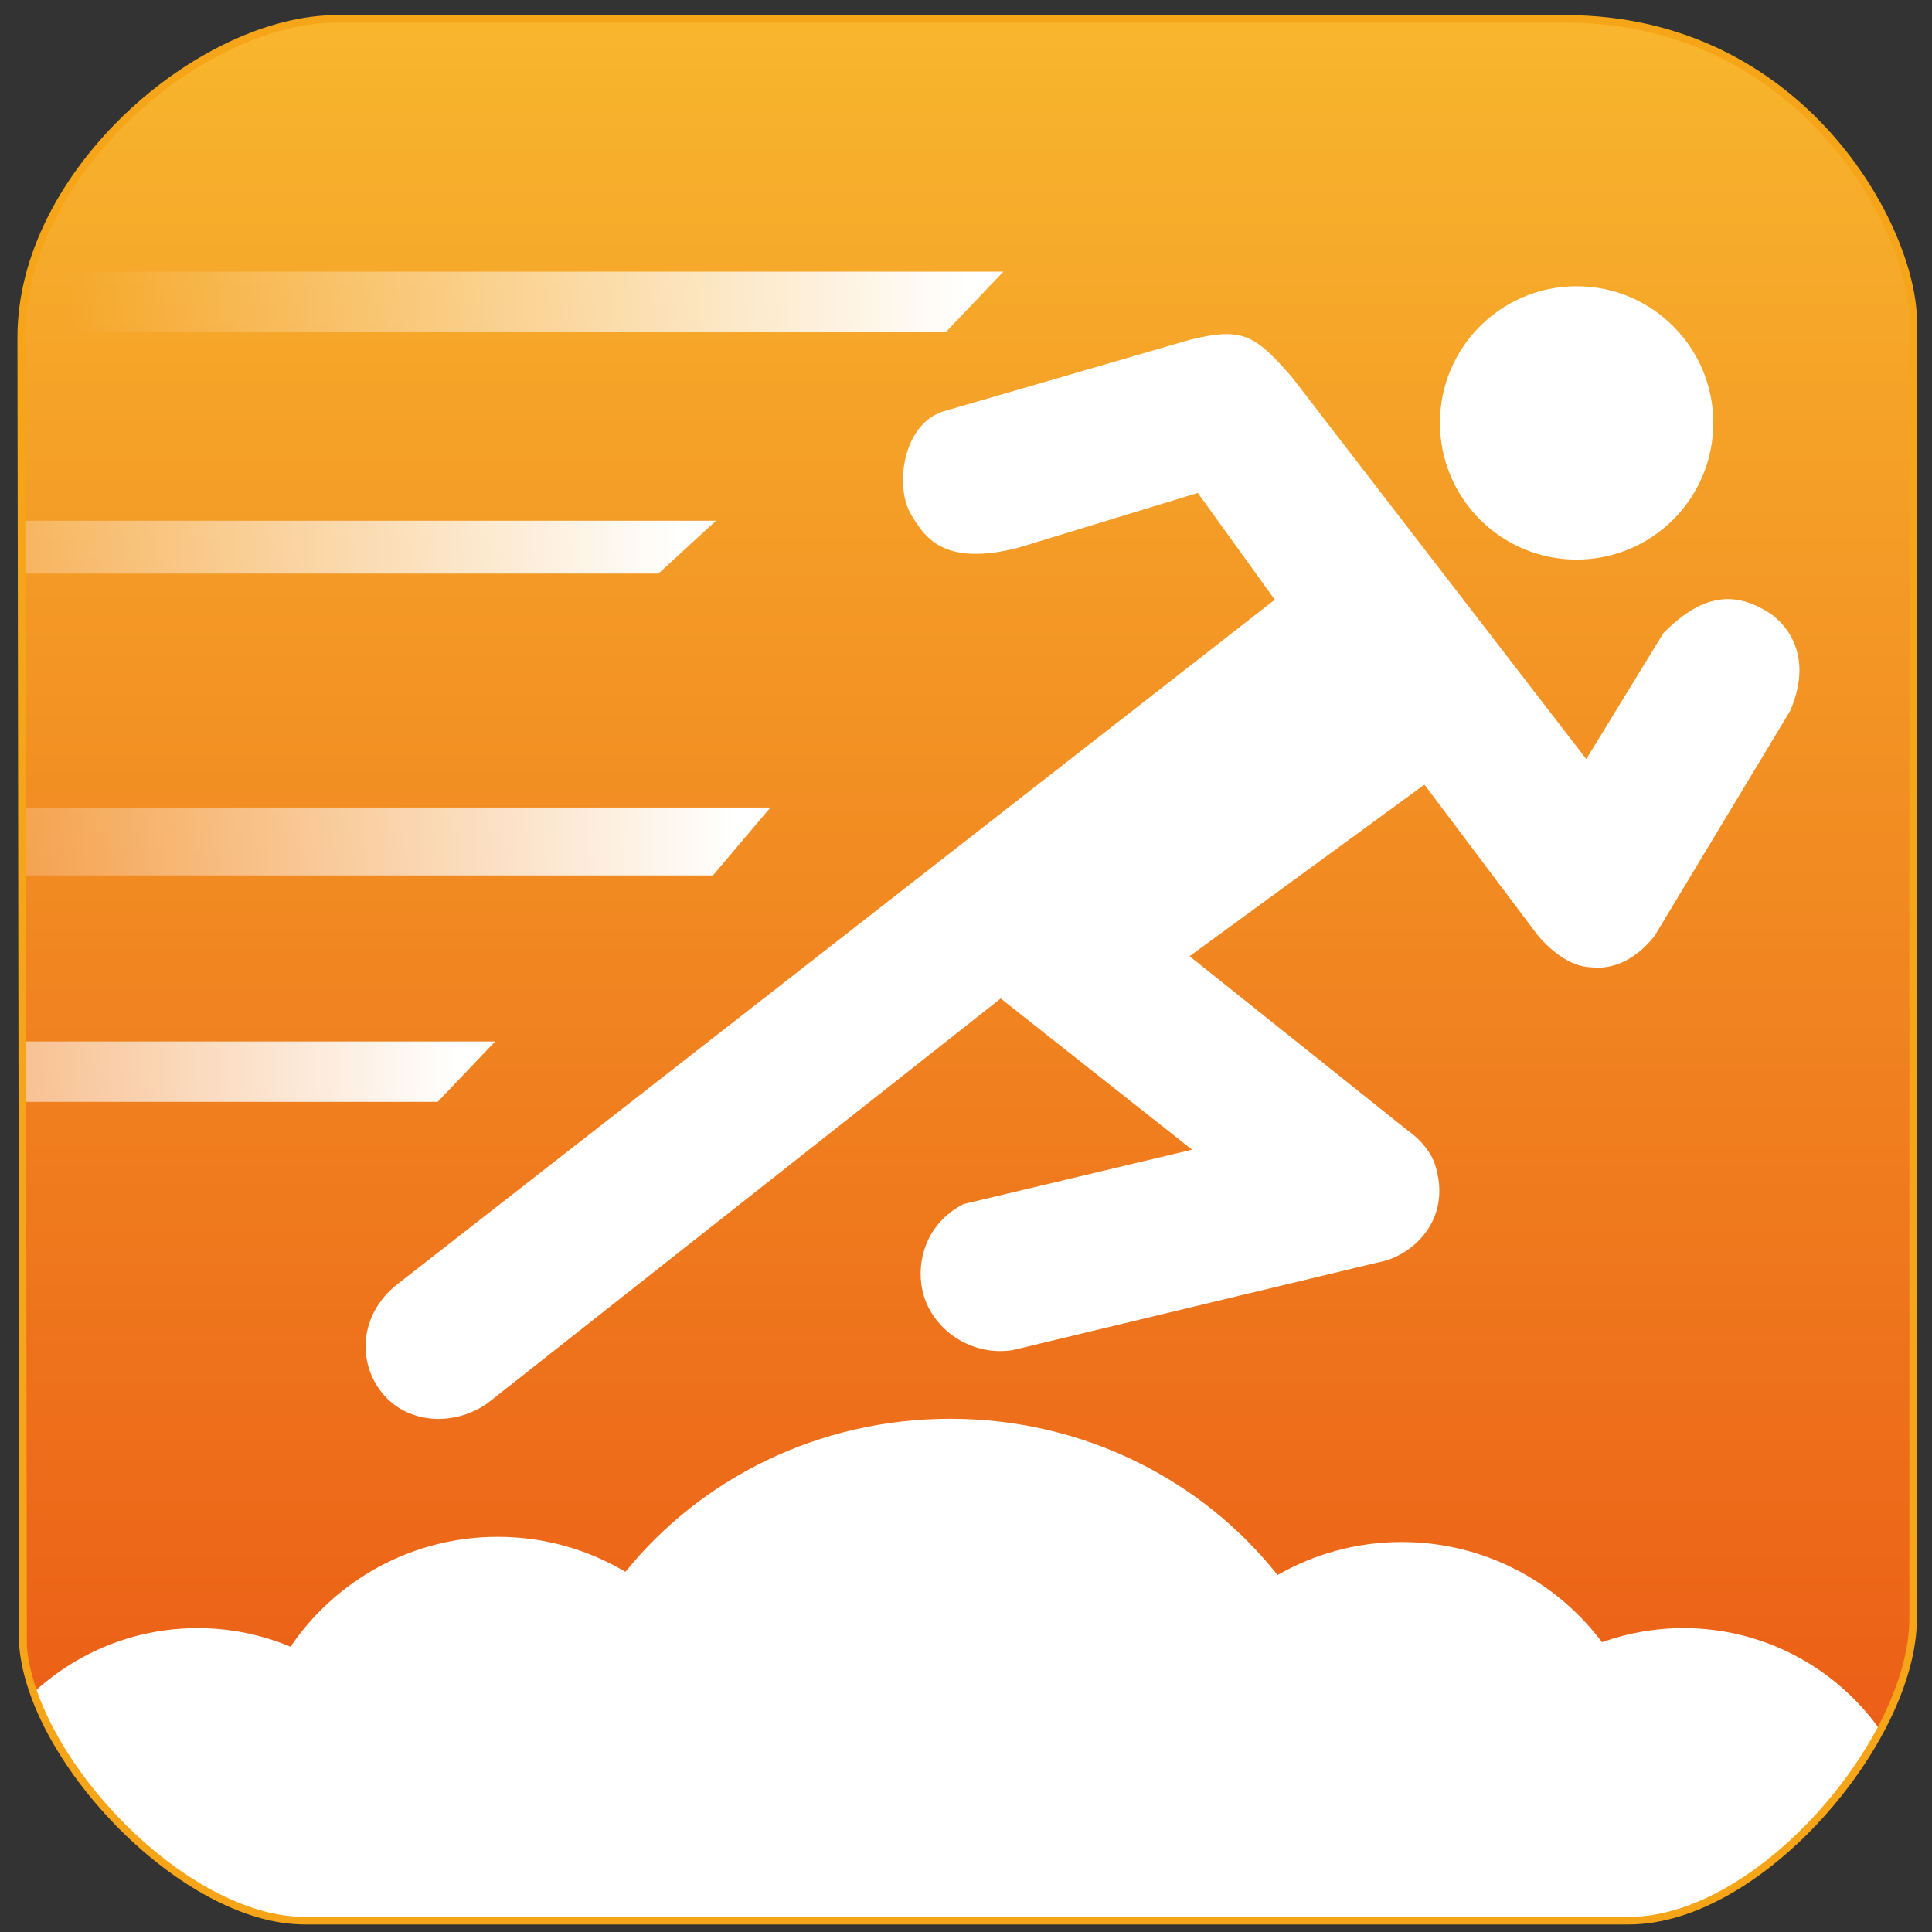 <?xml version="1.0" encoding="utf-8"?>
<!-- Generator: Adobe Illustrator 17.0.0, SVG Export Plug-In . SVG Version: 6.00 Build 0)  -->
<!DOCTYPE svg PUBLIC "-//W3C//DTD SVG 1.1//EN" "http://www.w3.org/Graphics/SVG/1.1/DTD/svg11.dtd">
<svg version="1.1" id="图层_1" xmlns="http://www.w3.org/2000/svg" xmlns:xlink="http://www.w3.org/1999/xlink" x="0px" y="0px"
	 width="256px" height="256px" viewBox="0 0 256 256" enable-background="new 0 0 256 256" xml:space="preserve">
<rect x="0" y="0" width="256" height="256" fill="#333333" stroke="none"/>
<g>
	<g>
		<defs>
			<path id="SVGID_1_" d="M253.5,214.457c0,16.066-20.251,40.043-37.661,40.043H40.376c-15.884,0-35.863-20.888-37.316-36.227
				L2.812,44.681C2.812,22.886,26.637,2.5,44.652,2.5h162.746c31.409,0,46.103,27.844,46.103,40.027V214.457z"/>
		</defs>
		<linearGradient id="SVGID_2_" gradientUnits="userSpaceOnUse" x1="128.156" y1="254.5" x2="128.156" y2="2.5">
			<stop  offset="0" style="stop-color:#EA5514"/>
			<stop  offset="1" style="stop-color:#F8B62D"/>
		</linearGradient>
		<use xlink:href="#SVGID_1_"  overflow="visible" fill="url(#SVGID_2_)"/>
		<clipPath id="SVGID_3_">
			<use xlink:href="#SVGID_1_"  overflow="visible"/>
		</clipPath>
		<linearGradient id="SVGID_4_" gradientUnits="userSpaceOnUse" x1="9" y1="40" x2="132.947" y2="40">
			<stop  offset="0" style="stop-color:#FFFFFF;stop-opacity:0"/>
			<stop  offset="0.962" style="stop-color:#FFFFFF"/>
			<stop  offset="1" style="stop-color:#FFFFFF"/>
		</linearGradient>
		<polygon clip-path="url(#SVGID_3_)" fill="url(#SVGID_4_)" points="125.331,44 9,44 9,36 132.947,36 		"/>
		<g clip-path="url(#SVGID_3_)">
			<linearGradient id="SVGID_5_" gradientUnits="userSpaceOnUse" x1="-28" y1="72.5" x2="94.868" y2="72.5">
				<stop  offset="0" style="stop-color:#FFFFFF;stop-opacity:0"/>
				<stop  offset="0.962" style="stop-color:#FFFFFF"/>
				<stop  offset="1" style="stop-color:#FFFFFF"/>
			</linearGradient>
			<polygon fill="url(#SVGID_5_)" points="87.253,76 -28,76 -28,69 94.868,69 			"/>
			<linearGradient id="SVGID_6_" gradientUnits="userSpaceOnUse" x1="-21" y1="111.5" x2="102.083" y2="111.5">
				<stop  offset="0" style="stop-color:#FFFFFF;stop-opacity:0"/>
				<stop  offset="0.962" style="stop-color:#FFFFFF"/>
				<stop  offset="1" style="stop-color:#FFFFFF"/>
			</linearGradient>
			<polygon fill="url(#SVGID_6_)" points="94.468,116 -21,116 -21,107 102.083,107 			"/>
			<linearGradient id="SVGID_7_" gradientUnits="userSpaceOnUse" x1="-58" y1="142" x2="65.608" y2="142">
				<stop  offset="0" style="stop-color:#FFFFFF;stop-opacity:0"/>
				<stop  offset="0.962" style="stop-color:#FFFFFF"/>
				<stop  offset="1" style="stop-color:#FFFFFF"/>
			</linearGradient>
			<polygon fill="url(#SVGID_7_)" points="57.993,146 -58,146 -58,138 65.608,138 			"/>
		</g>
		<path clip-path="url(#SVGID_3_)" fill="#FFFFFF" d="M223.047,215.733c-3.781,0-7.407,0.661-10.773,1.867
			c-6.051-8.062-15.688-13.277-26.544-13.277c-5.988,0-11.601,1.595-16.45,4.371c-9.971-12.579-25.687-20.7-43.377-20.7
			c-17.49,0-33.046,7.942-43.033,20.278c-4.953-2.942-10.734-4.637-16.913-4.637c-11.422,0-21.495,5.775-27.462,14.563
			c-3.791-1.586-7.951-2.464-12.317-2.464c-17.64,0-31.94,14.3-31.94,31.94c0,17.64,14.3,31.94,31.94,31.94
			c10.47,0,19.763-5.038,25.588-12.822c4.303,2.04,9.112,3.185,14.19,3.185c4.599,0,8.978-0.937,12.96-2.628
			c9.5,15.476,26.981,25.859,46.986,25.859c19.755,0,37.057-10.121,46.635-25.276c4.044,1.755,8.503,2.734,13.192,2.734
			c4.528,0,8.843-0.91,12.776-2.553c5.859,7.027,14.677,11.502,24.541,11.502c17.64,0,31.94-14.3,31.94-31.94
			C254.987,230.034,240.687,215.733,223.047,215.733z"/>
		<use xlink:href="#SVGID_1_"  overflow="visible" fill="none" stroke="#F5A517" stroke-miterlimit="10"/>
	</g>
	<g>
		<circle fill="#FFFFFF" cx="208.91" cy="56.037" r="18.11"/>
		<path fill="#FFFFFF" d="M220.393,83.912l-10.203,16.671l-39.018-50.626c-4.958-5.717-6.651-6.6-13.485-4.942l-32.829,9.537
			c-5.321,1.814-6.32,10.062-4.111,13.664c1.748,2.851,4.111,6.893,14.09,4.386l23.88-7.288l10.198,14.148L52.667,170.154
			c-5.079,3.99-5.321,10.294-2.084,14.362c3.238,4.068,9.339,4.623,13.935,1.479l68.079-53.69l25.353,20.033l-30.273,7.203
			c-4.313,2.217-6.147,6.493-5.59,10.682c0.714,5.372,6.156,9.605,12.09,8.676l48.557-11.658c4.163-0.726,9.84-5.431,7.399-12.97
			c0,0-0.643-2.376-3.583-4.46l-28.923-23.109l31.117-22.733l14.906,19.817c-0.591-0.796,2.883,4.216,7.059,4.374
			c5.256,0.688,8.604-4.265,8.604-4.265l17.891-29.7c3.507-8.102-1.466-12.139-2.67-12.92
			C230.061,78.374,225.708,78.494,220.393,83.912z"/>
	</g>
</g>
</svg>
